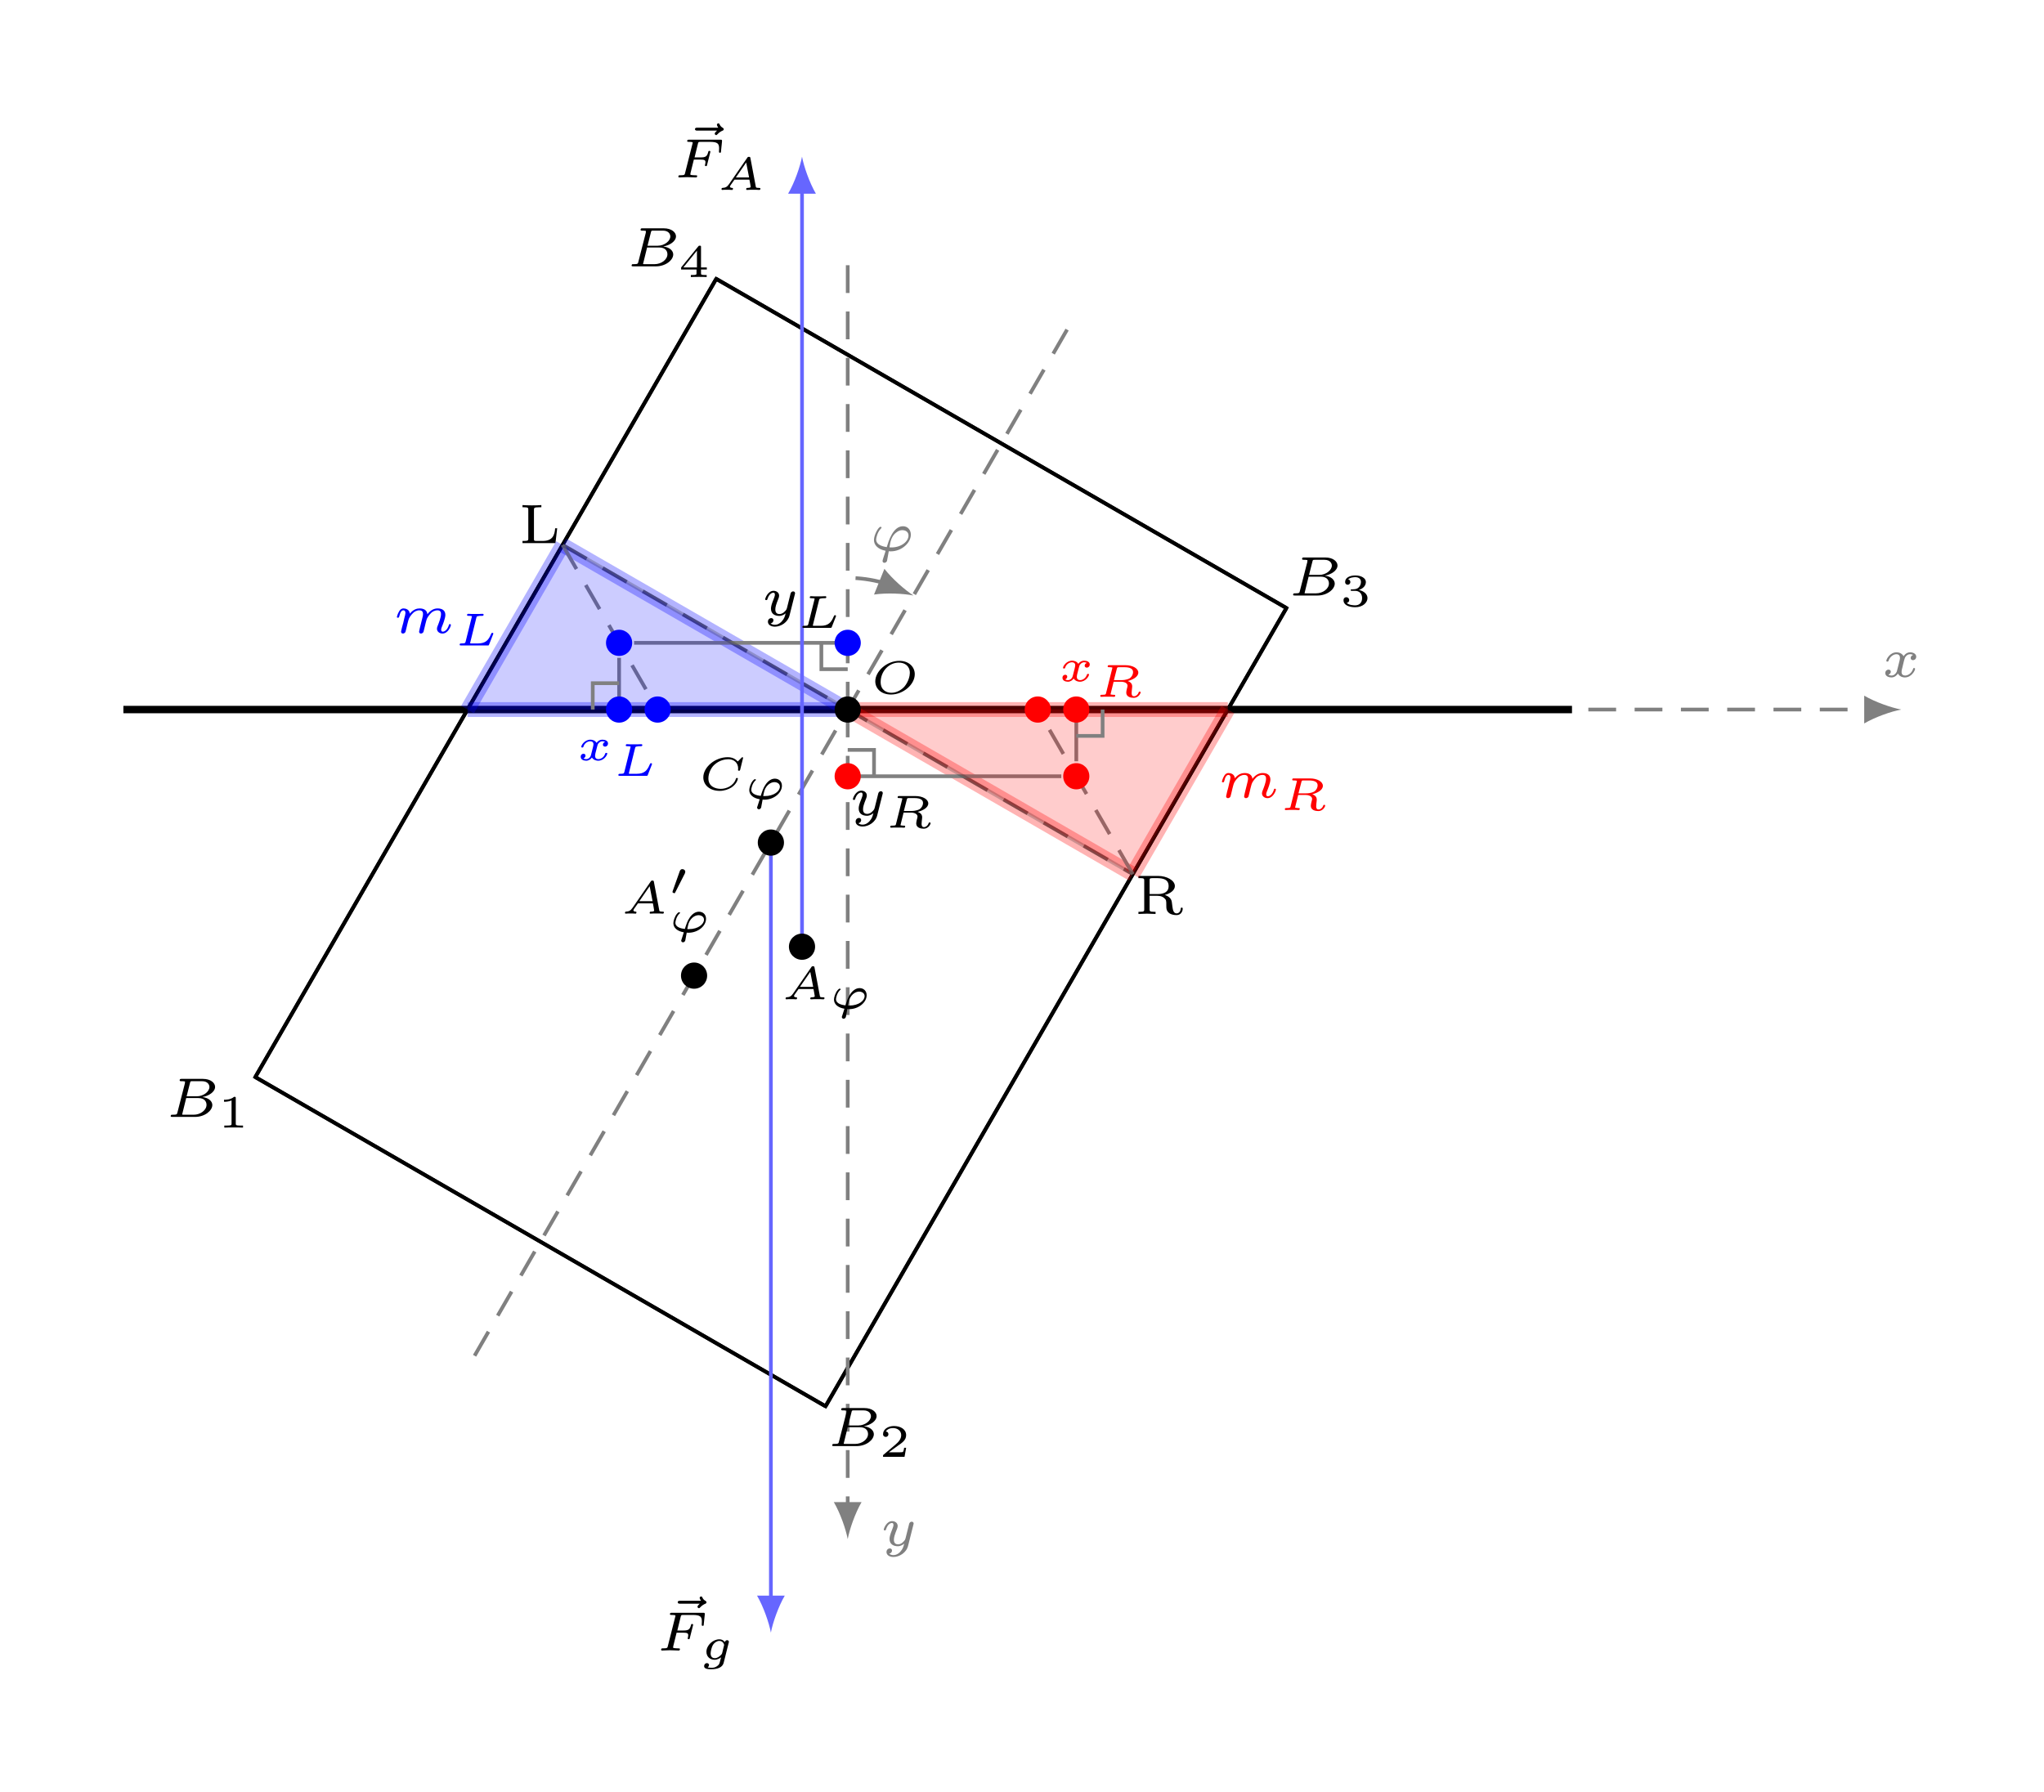 <?xml version="1.0" encoding="UTF-8"?>
<svg xmlns="http://www.w3.org/2000/svg" xmlns:xlink="http://www.w3.org/1999/xlink" width="219.992" height="192.909" viewBox="0 0 219.992 192.909">
<defs>
<g>
<g id="glyph-0-0">
</g>
<g id="glyph-0-1">
<path d="M 3.625 -3.438 C 3.609 -3.531 3.578 -3.562 3.469 -3.562 C 3.359 -3.562 3.328 -3.531 3.281 -3.453 L 1.328 -0.625 C 1.109 -0.312 0.938 -0.234 0.609 -0.219 C 0.516 -0.219 0.516 -0.094 0.516 -0.078 C 0.516 -0.016 0.578 0 0.594 0 C 0.672 0 0.75 -0.016 0.828 -0.016 C 0.906 -0.016 0.984 -0.016 1.078 -0.016 C 1.172 -0.016 1.266 -0.016 1.344 -0.016 C 1.438 -0.016 1.547 0 1.641 0 C 1.672 0 1.75 0 1.75 -0.141 C 1.75 -0.219 1.688 -0.219 1.656 -0.219 C 1.625 -0.219 1.422 -0.234 1.422 -0.359 C 1.422 -0.406 1.484 -0.5 1.516 -0.547 L 1.891 -1.078 C 1.906 -1.109 1.906 -1.109 2.016 -1.109 L 3.516 -1.109 C 3.531 -1.062 3.531 -1.031 3.547 -0.969 C 3.562 -0.875 3.656 -0.391 3.656 -0.328 C 3.656 -0.219 3.344 -0.219 3.328 -0.219 C 3.25 -0.219 3.172 -0.219 3.172 -0.078 C 3.172 -0.031 3.203 0 3.266 0 C 3.359 0 3.484 -0.016 3.594 -0.016 C 3.719 -0.016 3.828 -0.016 3.953 -0.016 C 4.047 -0.016 4.156 -0.016 4.266 -0.016 C 4.359 -0.016 4.484 0 4.578 0 C 4.672 0 4.703 -0.062 4.703 -0.141 C 4.703 -0.219 4.625 -0.219 4.547 -0.219 C 4.219 -0.219 4.219 -0.266 4.203 -0.375 Z M 3.172 -2.953 L 3.484 -1.344 L 2.062 -1.344 Z M 3.172 -2.953 "/>
</g>
<g id="glyph-0-2">
<path d="M 2 0.047 C 2.047 0.062 2.125 0.062 2.188 0.062 C 3.203 0.062 4.078 -0.656 4.078 -1.438 C 4.078 -1.906 3.75 -2.203 3.312 -2.203 C 2.922 -2.203 2.578 -1.938 2.328 -1.578 C 2.062 -1.203 1.969 -0.859 1.797 -0.344 C 1.422 -0.391 0.781 -0.516 0.781 -1.016 C 0.781 -1.141 0.875 -1.656 1.188 -1.969 C 1.281 -2.047 1.281 -2.047 1.281 -2.078 C 1.281 -2.141 1.203 -2.141 1.172 -2.141 C 1.125 -2.141 1.094 -2.141 0.969 -2 C 0.703 -1.703 0.562 -1.203 0.562 -0.969 C 0.562 -0.453 1.016 -0.094 1.688 0.016 C 1.594 0.312 1.562 0.391 1.453 0.75 C 1.406 0.875 1.406 0.891 1.406 0.906 C 1.406 1.016 1.5 1.094 1.594 1.094 C 1.719 1.094 1.812 1 1.844 0.891 C 1.844 0.875 1.984 0.125 2 0.047 Z M 2.141 -0.328 C 2.109 -0.328 2.062 -0.328 2.062 -0.344 C 2.062 -0.359 2.109 -0.531 2.125 -0.641 C 2.266 -1.453 2.844 -1.828 3.266 -1.828 C 3.547 -1.828 3.859 -1.672 3.859 -1.344 C 3.859 -0.859 3.234 -0.328 2.234 -0.328 Z M 2.141 -0.328 "/>
</g>
<g id="glyph-0-3">
<path d="M 2.375 -2.984 C 2.406 -3.109 2.438 -3.141 2.562 -3.156 C 2.703 -3.188 2.797 -3.188 2.938 -3.188 C 3.078 -3.188 3.156 -3.188 3.156 -3.312 C 3.156 -3.375 3.109 -3.406 3.062 -3.406 C 2.922 -3.406 2.781 -3.391 2.656 -3.391 C 2.516 -3.391 2.375 -3.391 2.25 -3.391 C 2.109 -3.391 1.984 -3.391 1.859 -3.391 C 1.75 -3.391 1.609 -3.406 1.5 -3.406 C 1.469 -3.406 1.375 -3.406 1.375 -3.266 C 1.375 -3.188 1.453 -3.188 1.562 -3.188 C 1.609 -3.188 1.781 -3.188 1.891 -3.156 C 1.891 -3.094 1.891 -3.078 1.875 -3.031 L 1.219 -0.406 C 1.172 -0.266 1.172 -0.219 0.797 -0.219 C 0.656 -0.219 0.578 -0.219 0.578 -0.078 C 0.578 0 0.656 0 0.75 0 L 3.578 0 C 3.703 0 3.703 0 3.75 -0.109 C 3.797 -0.25 4.203 -1.234 4.203 -1.266 C 4.203 -1.312 4.172 -1.359 4.094 -1.359 C 4.016 -1.359 4.016 -1.344 3.953 -1.219 C 3.688 -0.578 3.375 -0.219 2.547 -0.219 L 1.859 -0.219 C 1.812 -0.219 1.75 -0.219 1.703 -0.234 C 1.703 -0.281 1.703 -0.281 1.719 -0.328 Z M 2.375 -2.984 "/>
</g>
<g id="glyph-0-4">
<path d="M 3.094 -1.953 C 2.859 -1.891 2.859 -1.672 2.859 -1.656 C 2.859 -1.578 2.922 -1.453 3.094 -1.453 C 3.234 -1.453 3.406 -1.578 3.406 -1.797 C 3.406 -2.094 3.078 -2.203 2.812 -2.203 C 2.484 -2.203 2.266 -2 2.172 -1.859 C 2.016 -2.141 1.688 -2.203 1.516 -2.203 C 0.891 -2.203 0.531 -1.609 0.531 -1.438 C 0.531 -1.359 0.609 -1.359 0.641 -1.359 C 0.688 -1.359 0.719 -1.359 0.75 -1.422 C 0.891 -1.906 1.297 -2.031 1.484 -2.031 C 1.656 -2.031 1.844 -1.969 1.844 -1.703 C 1.844 -1.578 1.75 -1.234 1.578 -0.562 C 1.516 -0.281 1.281 -0.109 1.062 -0.109 C 1.031 -0.109 0.891 -0.109 0.766 -0.188 C 0.984 -0.281 0.984 -0.469 0.984 -0.484 C 0.984 -0.625 0.875 -0.688 0.766 -0.688 C 0.641 -0.688 0.469 -0.594 0.469 -0.359 C 0.469 -0.047 0.797 0.062 1.062 0.062 C 1.328 0.062 1.562 -0.109 1.672 -0.281 C 1.875 0.016 2.188 0.062 2.344 0.062 C 2.969 0.062 3.328 -0.531 3.328 -0.719 C 3.328 -0.781 3.25 -0.781 3.219 -0.781 C 3.141 -0.781 3.125 -0.75 3.109 -0.719 C 2.969 -0.266 2.594 -0.109 2.375 -0.109 C 2.219 -0.109 2.016 -0.172 2.016 -0.453 C 2.016 -0.516 2.016 -0.547 2.047 -0.719 C 2.141 -1.062 2.266 -1.609 2.312 -1.703 C 2.375 -1.828 2.547 -2.031 2.797 -2.031 C 2.812 -2.031 2.984 -2.031 3.094 -1.953 Z M 3.094 -1.953 "/>
</g>
<g id="glyph-0-5">
<path d="M 2.375 -3.016 C 2.422 -3.172 2.422 -3.188 2.625 -3.188 L 3.188 -3.188 C 3.75 -3.188 4.125 -3.047 4.125 -2.656 C 4.125 -2.438 4 -2.156 3.766 -2 C 3.719 -1.969 3.438 -1.797 2.844 -1.797 L 2.062 -1.797 Z M 3.547 -1.703 C 4.109 -1.844 4.688 -2.156 4.688 -2.609 C 4.688 -3.062 4.078 -3.406 3.297 -3.406 L 1.562 -3.406 C 1.469 -3.406 1.391 -3.406 1.391 -3.266 C 1.391 -3.188 1.453 -3.188 1.578 -3.188 C 1.625 -3.188 1.797 -3.188 1.891 -3.156 C 1.891 -3.094 1.891 -3.078 1.875 -3.031 L 1.219 -0.406 C 1.188 -0.266 1.188 -0.219 0.797 -0.219 C 0.672 -0.219 0.594 -0.219 0.594 -0.078 C 0.594 -0.047 0.625 0 0.688 0 C 0.781 0 0.906 -0.016 1.016 -0.016 C 1.141 -0.016 1.25 -0.016 1.375 -0.016 C 1.5 -0.016 1.625 -0.016 1.75 -0.016 C 1.859 -0.016 1.984 0 2.078 0 C 2.109 0 2.203 0 2.203 -0.141 C 2.203 -0.219 2.141 -0.219 2.047 -0.219 C 2.031 -0.219 1.906 -0.219 1.828 -0.234 C 1.703 -0.25 1.703 -0.25 1.703 -0.297 C 1.703 -0.297 1.703 -0.312 1.719 -0.359 L 2.031 -1.625 L 2.812 -1.625 C 3.188 -1.625 3.531 -1.484 3.531 -1.188 C 3.531 -1.125 3.484 -0.953 3.453 -0.844 C 3.422 -0.719 3.391 -0.547 3.391 -0.453 C 3.391 0.016 3.891 0.109 4.203 0.109 C 4.703 0.109 4.938 -0.375 4.938 -0.484 C 4.938 -0.562 4.859 -0.562 4.828 -0.562 C 4.75 -0.562 4.75 -0.531 4.719 -0.469 C 4.641 -0.219 4.422 -0.062 4.234 -0.062 C 4.109 -0.062 3.969 -0.094 3.969 -0.422 C 3.969 -0.531 4 -0.812 4.016 -0.938 C 4.031 -1.078 4.031 -1.094 4.031 -1.125 C 4.031 -1.516 3.703 -1.641 3.547 -1.703 Z M 3.547 -1.703 "/>
</g>
<g id="glyph-0-6">
<path d="M 3.141 -1.812 C 3.172 -1.906 3.172 -1.906 3.172 -1.922 C 3.172 -2.016 3.094 -2.109 2.984 -2.109 C 2.875 -2.109 2.766 -2.031 2.734 -1.906 C 2.562 -2.125 2.359 -2.203 2.141 -2.203 C 1.453 -2.203 0.75 -1.562 0.75 -0.859 C 0.75 -0.328 1.141 0 1.625 0 C 1.938 0 2.203 -0.172 2.328 -0.266 C 2.312 -0.219 2.219 0.125 2.203 0.203 C 2.156 0.391 2.125 0.531 1.891 0.688 C 1.656 0.859 1.438 0.859 1.297 0.859 C 1.25 0.859 0.891 0.844 0.891 0.812 L 0.906 0.797 C 1 0.719 1.031 0.609 1.031 0.562 C 1.031 0.484 0.969 0.359 0.797 0.359 C 0.641 0.359 0.5 0.5 0.5 0.688 C 0.5 1.016 1 1.016 1.297 1.016 C 1.984 1.016 2.5 0.797 2.609 0.312 Z M 2.438 -0.703 C 2.406 -0.625 2.406 -0.609 2.312 -0.516 C 2.125 -0.328 1.906 -0.172 1.641 -0.172 C 1.453 -0.172 1.203 -0.281 1.203 -0.672 C 1.203 -0.859 1.281 -1.328 1.469 -1.625 C 1.609 -1.844 1.875 -2.031 2.141 -2.031 C 2.547 -2.031 2.656 -1.641 2.656 -1.594 C 2.656 -1.594 2.641 -1.562 2.641 -1.531 Z M 2.438 -0.703 "/>
</g>
<g id="glyph-0-7">
<path d="M 4.812 -2.078 C 4.812 -2.875 4.172 -3.516 3.156 -3.516 C 1.797 -3.516 0.562 -2.391 0.562 -1.312 C 0.562 -0.516 1.219 0.109 2.25 0.109 C 3.578 0.109 4.812 -0.969 4.812 -2.078 Z M 2.297 -0.078 C 1.797 -0.078 1.141 -0.344 1.141 -1.234 C 1.141 -2.391 2.031 -3.328 3.094 -3.328 C 3.734 -3.328 4.281 -2.969 4.281 -2.219 C 4.281 -1.922 4.156 -1.297 3.703 -0.75 C 3.359 -0.359 2.828 -0.078 2.297 -0.078 Z M 2.297 -0.078 "/>
</g>
<g id="glyph-0-8">
<path d="M 4.859 -3.438 C 4.859 -3.453 4.859 -3.516 4.781 -3.516 C 4.75 -3.516 4.75 -3.516 4.688 -3.453 L 4.344 -3.109 C 4.328 -3.094 4.297 -3.062 4.281 -3.062 C 4.281 -3.062 4.266 -3.078 4.266 -3.078 C 4.156 -3.188 3.859 -3.516 3.203 -3.516 C 1.828 -3.516 0.578 -2.438 0.578 -1.344 C 0.578 -0.531 1.266 0.109 2.344 0.109 C 2.844 0.109 3.281 -0.062 3.594 -0.25 C 4.234 -0.672 4.297 -1.203 4.297 -1.203 C 4.297 -1.281 4.234 -1.281 4.203 -1.281 C 4.141 -1.281 4.109 -1.266 4.094 -1.219 C 3.859 -0.422 3.031 -0.109 2.469 -0.109 C 1.875 -0.109 1.125 -0.359 1.125 -1.234 C 1.125 -1.797 1.422 -2.375 1.734 -2.672 C 2.312 -3.219 2.969 -3.297 3.281 -3.297 C 3.922 -3.297 4.328 -2.875 4.328 -2.297 C 4.328 -2.188 4.312 -2.172 4.312 -2.141 C 4.312 -2.062 4.375 -2.062 4.422 -2.062 C 4.516 -2.062 4.516 -2.078 4.547 -2.172 Z M 4.859 -3.438 "/>
</g>
<g id="glyph-1-0">
</g>
<g id="glyph-1-1">
<path d="M 1.797 -2.312 C 1.797 -2.328 1.844 -2.422 1.844 -2.5 C 1.844 -2.672 1.688 -2.781 1.531 -2.781 C 1.328 -2.781 1.281 -2.625 1.25 -2.562 L 0.484 -0.406 C 0.469 -0.344 0.469 -0.328 0.469 -0.312 C 0.469 -0.234 0.672 -0.188 0.672 -0.188 C 0.719 -0.188 0.734 -0.219 0.766 -0.281 Z M 1.797 -2.312 "/>
</g>
<g id="glyph-2-0">
</g>
<g id="glyph-2-1">
<path d="M 4.125 -1.594 L 3.906 -1.594 C 3.844 -0.875 3.656 -0.234 2.562 -0.234 L 1.922 -0.234 C 1.625 -0.234 1.625 -0.281 1.625 -0.469 L 1.625 -3.578 C 1.625 -3.781 1.625 -3.859 2.203 -3.859 L 2.422 -3.859 L 2.422 -4.094 C 2.094 -4.062 1.656 -4.062 1.344 -4.062 C 1.078 -4.062 0.531 -4.078 0.391 -4.094 L 0.391 -3.859 L 0.547 -3.859 C 1.016 -3.859 1.016 -3.781 1.016 -3.578 L 1.016 -0.5 C 1.016 -0.312 1.016 -0.234 0.547 -0.234 L 0.391 -0.234 L 0.391 0 L 3.938 0 Z M 4.125 -1.594 "/>
</g>
<g id="glyph-2-2">
<path d="M 3.25 -2.047 C 3.797 -2.188 4.328 -2.531 4.328 -3 C 4.328 -3.609 3.469 -4.094 2.516 -4.094 L 0.406 -4.094 L 0.406 -3.859 L 0.562 -3.859 C 1.031 -3.859 1.031 -3.781 1.031 -3.578 L 1.031 -0.5 C 1.031 -0.312 1.031 -0.234 0.562 -0.234 L 0.406 -0.234 L 0.406 0 C 0.484 0 1.078 -0.031 1.328 -0.031 C 1.562 -0.031 2.094 0 2.25 0 L 2.25 -0.234 L 2.094 -0.234 C 1.609 -0.234 1.609 -0.312 1.609 -0.5 L 1.609 -1.953 L 2.453 -1.953 C 2.781 -1.953 3.016 -1.859 3.172 -1.719 C 3.406 -1.531 3.406 -1.406 3.406 -0.969 C 3.406 -0.578 3.406 -0.328 3.734 -0.078 C 3.875 0.031 4.172 0.125 4.5 0.125 C 5.016 0.125 5.172 -0.328 5.172 -0.562 C 5.172 -0.594 5.172 -0.688 5.062 -0.688 C 4.969 -0.688 4.969 -0.609 4.953 -0.547 C 4.938 -0.266 4.75 -0.062 4.516 -0.062 C 4.188 -0.062 4.109 -0.422 4.062 -0.797 C 4.047 -0.969 4 -1.25 4 -1.281 C 3.938 -1.75 3.547 -1.938 3.25 -2.047 Z M 2.453 -2.141 L 1.609 -2.141 L 1.609 -3.625 C 1.609 -3.781 1.625 -3.828 1.766 -3.844 C 1.812 -3.859 2.047 -3.859 2.188 -3.859 C 2.797 -3.859 3.656 -3.859 3.656 -3 C 3.656 -2.344 3.125 -2.141 2.453 -2.141 Z M 2.453 -2.141 "/>
</g>
<g id="glyph-3-0">
</g>
<g id="glyph-3-1">
<path d="M 3.562 -2.297 C 3.578 -2.344 3.578 -2.359 3.578 -2.375 C 3.578 -2.453 3.531 -2.578 3.375 -2.578 C 3.266 -2.578 3.172 -2.516 3.125 -2.422 C 3.094 -2.391 3.062 -2.203 3.031 -2.094 L 2.719 -0.844 C 2.672 -0.672 2.656 -0.578 2.406 -0.359 C 2.344 -0.297 2.156 -0.141 1.891 -0.141 C 1.453 -0.141 1.453 -0.531 1.453 -0.641 C 1.453 -0.891 1.531 -1.172 1.797 -1.828 C 1.844 -1.969 1.859 -2.016 1.859 -2.125 C 1.859 -2.453 1.562 -2.641 1.266 -2.641 C 0.656 -2.641 0.359 -1.844 0.359 -1.719 C 0.359 -1.688 0.391 -1.641 0.469 -1.641 C 0.562 -1.641 0.578 -1.672 0.594 -1.719 C 0.766 -2.297 1.078 -2.438 1.25 -2.438 C 1.359 -2.438 1.406 -2.359 1.406 -2.219 C 1.406 -2.094 1.328 -1.891 1.266 -1.734 C 1.047 -1.203 0.984 -0.938 0.984 -0.719 C 0.984 -0.156 1.406 0.062 1.875 0.062 C 1.953 0.062 2.234 0.062 2.562 -0.219 C 2.484 0.109 2.422 0.344 2.141 0.656 C 2.031 0.781 1.766 1.016 1.406 1.016 C 1.344 1.016 1.094 1.016 0.953 0.859 C 1.219 0.812 1.25 0.578 1.25 0.531 C 1.25 0.359 1.125 0.297 1 0.297 C 0.859 0.297 0.656 0.422 0.656 0.688 C 0.656 0.984 0.938 1.219 1.406 1.219 C 2.047 1.219 2.812 0.75 2.984 0 Z M 3.562 -2.297 "/>
</g>
<g id="glyph-3-2">
<path d="M 3.375 -2.359 C 3.156 -2.297 3.109 -2.125 3.109 -2.031 C 3.109 -1.844 3.266 -1.797 3.344 -1.797 C 3.531 -1.797 3.703 -1.938 3.703 -2.172 C 3.703 -2.5 3.344 -2.641 3.047 -2.641 C 2.641 -2.641 2.406 -2.328 2.344 -2.219 C 2.266 -2.375 2.031 -2.641 1.578 -2.641 C 0.891 -2.641 0.484 -1.922 0.484 -1.719 C 0.484 -1.688 0.516 -1.641 0.594 -1.641 C 0.688 -1.641 0.703 -1.672 0.719 -1.719 C 0.875 -2.203 1.281 -2.438 1.562 -2.438 C 1.859 -2.438 1.953 -2.25 1.953 -2.047 C 1.953 -1.984 1.953 -1.922 1.906 -1.734 C 1.766 -1.188 1.641 -0.641 1.609 -0.562 C 1.516 -0.344 1.297 -0.141 1.047 -0.141 C 1.016 -0.141 0.844 -0.141 0.703 -0.234 C 0.938 -0.312 0.969 -0.5 0.969 -0.547 C 0.969 -0.703 0.844 -0.781 0.719 -0.781 C 0.562 -0.781 0.375 -0.656 0.375 -0.406 C 0.375 -0.062 0.75 0.062 1.031 0.062 C 1.375 0.062 1.625 -0.172 1.734 -0.359 C 1.859 -0.109 2.141 0.062 2.484 0.062 C 3.188 0.062 3.578 -0.672 3.578 -0.859 C 3.578 -0.875 3.578 -0.953 3.469 -0.953 C 3.391 -0.953 3.375 -0.906 3.359 -0.844 C 3.188 -0.328 2.766 -0.141 2.5 -0.141 C 2.281 -0.141 2.125 -0.266 2.125 -0.516 C 2.125 -0.641 2.141 -0.766 2.203 -0.969 L 2.391 -1.75 C 2.453 -1.984 2.484 -2.094 2.609 -2.234 C 2.688 -2.328 2.844 -2.438 3.031 -2.438 C 3.062 -2.438 3.234 -2.438 3.375 -2.359 Z M 3.375 -2.359 "/>
</g>
<g id="glyph-3-3">
<path d="M 2.828 -0.516 C 2.797 -0.391 2.75 -0.172 2.75 -0.141 C 2.75 0 2.844 0.062 2.953 0.062 C 3.062 0.062 3.172 -0.016 3.219 -0.109 C 3.219 -0.141 3.281 -0.344 3.312 -0.469 L 3.438 -1 C 3.484 -1.156 3.5 -1.266 3.547 -1.406 C 3.594 -1.609 3.812 -1.922 4.031 -2.141 C 4.141 -2.266 4.406 -2.438 4.734 -2.438 C 5.109 -2.438 5.109 -2.141 5.109 -2.016 C 5.109 -1.672 4.859 -1.031 4.75 -0.766 C 4.703 -0.656 4.672 -0.562 4.672 -0.453 C 4.672 -0.156 4.938 0.062 5.266 0.062 C 5.875 0.062 6.172 -0.734 6.172 -0.859 C 6.172 -0.875 6.172 -0.953 6.062 -0.953 C 5.984 -0.953 5.969 -0.922 5.938 -0.797 C 5.828 -0.453 5.578 -0.141 5.297 -0.141 C 5.219 -0.141 5.125 -0.172 5.125 -0.359 C 5.125 -0.469 5.172 -0.578 5.219 -0.703 C 5.297 -0.875 5.578 -1.594 5.578 -1.938 C 5.578 -2.438 5.219 -2.641 4.75 -2.641 C 4.422 -2.641 4.031 -2.516 3.641 -2.016 C 3.609 -2.453 3.25 -2.641 2.812 -2.641 C 2.516 -2.641 2.141 -2.547 1.75 -2.078 C 1.719 -2.531 1.297 -2.641 1.078 -2.641 C 0.844 -2.641 0.688 -2.5 0.594 -2.312 C 0.438 -2.062 0.359 -1.734 0.359 -1.719 C 0.359 -1.656 0.422 -1.641 0.469 -1.641 C 0.562 -1.641 0.578 -1.672 0.609 -1.766 C 0.719 -2.25 0.875 -2.438 1.062 -2.438 C 1.266 -2.438 1.281 -2.234 1.281 -2.141 C 1.281 -2.047 1.219 -1.797 1.172 -1.641 C 1.125 -1.469 1.078 -1.234 1.047 -1.094 C 1 -0.953 0.969 -0.797 0.922 -0.641 C 0.875 -0.469 0.812 -0.172 0.812 -0.141 C 0.812 0 0.906 0.062 1.016 0.062 C 1.125 0.062 1.234 -0.016 1.281 -0.109 C 1.281 -0.141 1.344 -0.344 1.375 -0.469 L 1.5 -1 C 1.547 -1.156 1.562 -1.266 1.609 -1.406 C 1.656 -1.609 1.859 -1.922 2.094 -2.141 C 2.203 -2.266 2.469 -2.438 2.781 -2.438 C 3.172 -2.438 3.172 -2.141 3.172 -2.016 C 3.172 -1.875 3.109 -1.641 3.062 -1.453 Z M 2.828 -0.516 "/>
</g>
<g id="glyph-3-4">
<path d="M 3.656 -3.531 C 3.578 -3.453 3.406 -3.312 3.406 -3.203 C 3.406 -3.125 3.484 -3.047 3.562 -3.047 C 3.625 -3.047 3.656 -3.094 3.703 -3.141 C 3.922 -3.375 4.141 -3.484 4.266 -3.531 C 4.375 -3.578 4.375 -3.656 4.375 -3.688 C 4.375 -3.766 4.312 -3.812 4.25 -3.844 C 4.047 -3.953 3.969 -4.125 3.938 -4.188 C 3.906 -4.297 3.828 -4.312 3.797 -4.312 C 3.703 -4.312 3.641 -4.219 3.641 -4.156 C 3.641 -4.094 3.719 -3.938 3.781 -3.844 L 1.531 -3.844 C 1.438 -3.844 1.281 -3.844 1.281 -3.688 C 1.281 -3.531 1.438 -3.531 1.531 -3.531 Z M 3.656 -3.531 "/>
</g>
<g id="glyph-3-5">
<path d="M 2.172 -1.922 L 2.859 -1.922 C 3.344 -1.922 3.422 -1.844 3.422 -1.641 C 3.422 -1.562 3.391 -1.375 3.359 -1.297 C 3.359 -1.297 3.375 -1.219 3.484 -1.219 C 3.562 -1.219 3.578 -1.25 3.594 -1.344 L 3.953 -2.766 C 3.953 -2.781 3.938 -2.859 3.844 -2.859 C 3.75 -2.859 3.734 -2.812 3.719 -2.734 C 3.594 -2.266 3.453 -2.156 2.891 -2.156 L 2.25 -2.156 L 2.609 -3.625 C 2.656 -3.812 2.656 -3.828 2.922 -3.828 L 3.891 -3.828 C 4.688 -3.828 4.891 -3.672 4.891 -3.125 C 4.891 -2.984 4.875 -2.781 4.875 -2.766 C 4.875 -2.656 4.953 -2.656 4.984 -2.656 C 5.078 -2.656 5.094 -2.703 5.094 -2.812 L 5.203 -3.875 C 5.219 -4.062 5.172 -4.062 5.031 -4.062 L 1.656 -4.062 C 1.547 -4.062 1.453 -4.062 1.453 -3.906 C 1.453 -3.828 1.547 -3.828 1.656 -3.828 C 1.766 -3.828 1.922 -3.828 2.047 -3.781 C 2.047 -3.719 2.047 -3.688 2.016 -3.594 L 1.234 -0.5 C 1.188 -0.281 1.172 -0.234 0.719 -0.234 C 0.594 -0.234 0.578 -0.234 0.562 -0.219 C 0.531 -0.203 0.5 -0.125 0.5 -0.078 C 0.516 -0.062 0.516 0 0.609 0 C 0.734 0 0.875 -0.016 1.016 -0.016 C 1.156 -0.016 1.297 -0.031 1.438 -0.031 C 1.594 -0.031 1.766 -0.016 1.938 -0.016 C 2.078 -0.016 2.25 0 2.391 0 C 2.422 0 2.531 0 2.531 -0.156 C 2.531 -0.234 2.453 -0.234 2.312 -0.234 C 2.297 -0.234 2.141 -0.234 2 -0.25 C 1.812 -0.266 1.797 -0.281 1.797 -0.344 C 1.797 -0.359 1.797 -0.391 1.812 -0.469 Z M 2.172 -1.922 "/>
</g>
<g id="glyph-3-6">
<path d="M 2.078 0.047 C 2.141 0.062 2.219 0.062 2.297 0.062 C 3.453 0.062 4.453 -0.844 4.453 -1.734 C 4.453 -2.234 4.125 -2.641 3.609 -2.641 C 2.516 -2.641 2.047 -1 1.859 -0.391 C 1.609 -0.438 0.719 -0.562 0.719 -1.219 C 0.719 -1.375 0.859 -2.016 1.219 -2.375 C 1.297 -2.453 1.297 -2.469 1.297 -2.5 C 1.297 -2.578 1.203 -2.578 1.188 -2.578 C 0.969 -2.578 0.484 -1.719 0.484 -1.156 C 0.484 -0.609 0.922 -0.156 1.734 0 C 1.719 0.078 1.703 0.109 1.688 0.172 C 1.641 0.312 1.406 1.016 1.406 1.094 C 1.406 1.234 1.516 1.297 1.609 1.297 C 1.672 1.297 1.844 1.25 1.891 1.078 C 1.891 1.062 2.031 0.328 2.078 0.047 Z M 2.234 -0.359 C 2.188 -0.359 2.156 -0.375 2.156 -0.391 C 2.156 -0.406 2.203 -0.641 2.219 -0.75 C 2.25 -0.938 2.344 -1.422 2.703 -1.812 C 2.859 -1.953 3.141 -2.219 3.531 -2.219 C 3.906 -2.219 4.203 -2.016 4.203 -1.641 C 4.203 -1.016 3.438 -0.359 2.359 -0.359 Z M 2.234 -0.359 "/>
</g>
<g id="glyph-3-7">
<path d="M 1.25 -0.5 C 1.203 -0.281 1.188 -0.234 0.734 -0.234 C 0.609 -0.234 0.594 -0.234 0.578 -0.219 C 0.547 -0.203 0.516 -0.125 0.516 -0.078 C 0.531 0 0.594 0 0.719 0 L 3.141 0 C 4.188 0 5 -0.672 5 -1.281 C 5 -1.641 4.672 -2.047 3.922 -2.141 C 4.609 -2.25 5.297 -2.688 5.297 -3.234 C 5.297 -3.656 4.828 -4.094 3.984 -4.094 L 1.688 -4.094 C 1.578 -4.094 1.484 -4.094 1.484 -3.938 C 1.484 -3.844 1.578 -3.844 1.688 -3.844 C 1.797 -3.844 1.938 -3.844 2.062 -3.812 C 2.062 -3.75 2.062 -3.703 2.047 -3.609 Z M 2.234 -2.219 L 2.594 -3.641 C 2.641 -3.844 2.641 -3.844 2.891 -3.844 L 3.891 -3.844 C 4.5 -3.844 4.688 -3.469 4.688 -3.219 C 4.688 -2.734 4.062 -2.219 3.328 -2.219 Z M 1.953 -0.234 C 1.844 -0.234 1.828 -0.234 1.75 -0.25 L 2.188 -2.031 L 3.484 -2.031 C 4.25 -2.031 4.375 -1.547 4.375 -1.297 C 4.375 -0.734 3.734 -0.234 2.984 -0.234 Z M 1.953 -0.234 "/>
</g>
<g id="glyph-4-0">
</g>
<g id="glyph-4-1">
<path d="M 1.984 -3.172 C 1.984 -3.312 1.969 -3.312 1.797 -3.312 C 1.453 -3 0.891 -3 0.797 -3 L 0.719 -3 L 0.719 -2.781 L 0.797 -2.781 C 0.906 -2.781 1.234 -2.797 1.531 -2.922 L 1.531 -0.422 C 1.531 -0.281 1.531 -0.219 1 -0.219 L 0.75 -0.219 L 0.75 0 C 1.016 -0.016 1.469 -0.016 1.75 -0.016 C 2.047 -0.016 2.484 -0.016 2.766 0 L 2.766 -0.219 L 2.516 -0.219 C 1.984 -0.219 1.984 -0.281 1.984 -0.422 Z M 1.984 -3.172 "/>
</g>
<g id="glyph-4-2">
<path d="M 2.938 -0.969 L 2.719 -0.969 C 2.719 -0.875 2.656 -0.562 2.578 -0.516 C 2.547 -0.484 2.125 -0.484 2.047 -0.484 L 1.078 -0.484 C 1.406 -0.719 1.766 -1 2.062 -1.203 C 2.516 -1.516 2.938 -1.797 2.938 -2.328 C 2.938 -2.969 2.328 -3.312 1.625 -3.312 C 0.953 -3.312 0.453 -2.938 0.453 -2.438 C 0.453 -2.188 0.672 -2.141 0.75 -2.141 C 0.875 -2.141 1.031 -2.234 1.031 -2.438 C 1.031 -2.609 0.906 -2.719 0.75 -2.719 C 0.891 -2.953 1.188 -3.094 1.516 -3.094 C 2 -3.094 2.406 -2.812 2.406 -2.328 C 2.406 -1.906 2.109 -1.578 1.734 -1.266 L 0.516 -0.234 C 0.469 -0.188 0.453 -0.188 0.453 -0.156 L 0.453 0 L 2.766 0 Z M 2.938 -0.969 "/>
</g>
<g id="glyph-4-3">
<path d="M 1.641 -1.656 C 2.109 -1.656 2.406 -1.359 2.406 -0.875 C 2.406 -0.359 2.094 -0.094 1.656 -0.094 C 1.594 -0.094 1 -0.094 0.75 -0.359 C 0.953 -0.391 1.016 -0.531 1.016 -0.656 C 1.016 -0.844 0.875 -0.969 0.703 -0.969 C 0.547 -0.969 0.406 -0.859 0.406 -0.641 C 0.406 -0.125 0.984 0.109 1.672 0.109 C 2.484 0.109 2.984 -0.391 2.984 -0.875 C 2.984 -1.281 2.625 -1.625 2.062 -1.75 C 2.656 -1.953 2.812 -2.328 2.812 -2.609 C 2.812 -3.016 2.312 -3.312 1.688 -3.312 C 1.062 -3.312 0.578 -3.062 0.578 -2.609 C 0.578 -2.375 0.766 -2.312 0.859 -2.312 C 1 -2.312 1.141 -2.422 1.141 -2.609 C 1.141 -2.719 1.078 -2.859 0.906 -2.891 C 1.109 -3.109 1.562 -3.125 1.672 -3.125 C 2.031 -3.125 2.281 -2.953 2.281 -2.609 C 2.281 -2.312 2.094 -1.859 1.578 -1.828 C 1.438 -1.828 1.422 -1.828 1.281 -1.812 C 1.234 -1.812 1.172 -1.812 1.172 -1.734 C 1.172 -1.656 1.219 -1.656 1.312 -1.656 Z M 1.641 -1.656 "/>
</g>
<g id="glyph-4-4">
<path d="M 3.078 -0.812 L 3.078 -1.031 L 2.453 -1.031 L 2.453 -3.219 C 2.453 -3.344 2.453 -3.375 2.312 -3.375 C 2.219 -3.375 2.219 -3.375 2.156 -3.297 L 0.312 -1.031 L 0.312 -0.812 L 1.969 -0.812 L 1.969 -0.422 C 1.969 -0.266 1.969 -0.219 1.547 -0.219 L 1.359 -0.219 L 1.359 0 C 1.594 -0.016 1.922 -0.016 2.219 -0.016 C 2.5 -0.016 2.828 -0.016 3.062 0 L 3.062 -0.219 L 2.891 -0.219 C 2.453 -0.219 2.453 -0.266 2.453 -0.422 L 2.453 -0.812 Z M 2.016 -2.844 L 2.016 -1.031 L 0.547 -1.031 Z M 2.016 -2.844 "/>
</g>
</g>
</defs>
<path fill="none" stroke-width="0.399" stroke-linecap="butt" stroke-linejoin="miter" stroke="rgb(0%, 0%, 0%)" stroke-opacity="1" stroke-miterlimit="10" d="M -0.001 0.002 L 49.608 85.923 L 110.979 50.49 L 61.374 -35.432 Z M -0.001 0.002 " transform="matrix(1, 0, 0, -1, 27.478, 115.939)"/>
<path fill="none" stroke-width="0.399" stroke-linecap="butt" stroke-linejoin="miter" stroke="rgb(50%, 50%, 50%)" stroke-opacity="1" stroke-dasharray="2.989 1.993" stroke-miterlimit="10" d="M 33.073 57.283 L 94.444 21.849 " transform="matrix(1, 0, 0, -1, 27.478, 115.939)"/>
<path fill="none" stroke-width="0.399" stroke-linecap="butt" stroke-linejoin="miter" stroke="rgb(50%, 50%, 50%)" stroke-opacity="1" stroke-dasharray="2.989 1.993" stroke-miterlimit="10" d="M 23.6 -29.991 L 87.381 80.478 " transform="matrix(1, 0, 0, -1, 27.478, 115.939)"/>
<path fill-rule="nonzero" fill="rgb(0%, 0%, 0%)" fill-opacity="1" d="M 76.109 105.016 C 76.109 104.238 75.48 103.605 74.703 103.605 C 73.922 103.605 73.293 104.238 73.293 105.016 C 73.293 105.793 73.922 106.426 74.703 106.426 C 75.48 106.426 76.109 105.793 76.109 105.016 Z M 76.109 105.016 "/>
<g fill="rgb(0%, 0%, 0%)" fill-opacity="1">
<use xlink:href="#glyph-0-1" x="66.75" y="98.344"/>
</g>
<g fill="rgb(0%, 0%, 0%)" fill-opacity="1">
<use xlink:href="#glyph-1-1" x="71.911" y="96.334"/>
</g>
<g fill="rgb(0%, 0%, 0%)" fill-opacity="1">
<use xlink:href="#glyph-0-2" x="71.911" y="100.337"/>
</g>
<path fill="none" stroke-width="0.399" stroke-linecap="butt" stroke-linejoin="miter" stroke="rgb(0%, 0%, 0%)" stroke-opacity="1" stroke-miterlimit="10" d="M -0.001 0.002 L 49.608 85.923 " transform="matrix(1, 0, 0, -1, 27.478, 115.939)"/>
<path fill="none" stroke-width="0.399" stroke-linecap="butt" stroke-linejoin="miter" stroke="rgb(0%, 0%, 0%)" stroke-opacity="1" stroke-miterlimit="10" d="M 61.374 -35.432 L 110.979 50.49 " transform="matrix(1, 0, 0, -1, 27.478, 115.939)"/>
<path fill="none" stroke-width="0.399" stroke-linecap="butt" stroke-linejoin="miter" stroke="rgb(0%, 0%, 0%)" stroke-opacity="1" stroke-miterlimit="10" d="M -0.001 0.002 L 61.374 -35.432 " transform="matrix(1, 0, 0, -1, 27.478, 115.939)"/>
<path fill="none" stroke-width="0.399" stroke-linecap="butt" stroke-linejoin="miter" stroke="rgb(0%, 0%, 0%)" stroke-opacity="1" stroke-miterlimit="10" d="M 49.608 85.923 L 110.979 50.49 " transform="matrix(1, 0, 0, -1, 27.478, 115.939)"/>
<g fill="rgb(0%, 0%, 0%)" fill-opacity="1">
<use xlink:href="#glyph-2-1" x="55.844" y="58.46"/>
</g>
<g fill="rgb(0%, 0%, 0%)" fill-opacity="1">
<use xlink:href="#glyph-2-2" x="122.121" y="98.377"/>
</g>
<path fill="none" stroke-width="0.399" stroke-linecap="butt" stroke-linejoin="miter" stroke="rgb(50%, 50%, 50%)" stroke-opacity="1" stroke-dasharray="2.989 1.993" stroke-miterlimit="10" d="M 63.76 39.564 L 63.76 -46.143 " transform="matrix(1, 0, 0, -1, 27.478, 115.939)"/>
<path fill-rule="nonzero" fill="rgb(50%, 50%, 50%)" fill-opacity="1" d="M 91.238 165.668 C 91.438 164.605 92.035 162.879 92.73 161.684 L 89.742 161.684 C 90.441 162.879 91.039 164.605 91.238 165.668 "/>
<g fill="rgb(50%, 50%, 50%)" fill-opacity="1">
<use xlink:href="#glyph-3-1" x="94.756" y="166.372"/>
</g>
<path fill="none" stroke-width="0.399" stroke-linecap="butt" stroke-linejoin="miter" stroke="rgb(50%, 50%, 50%)" stroke-opacity="1" stroke-dasharray="2.989 1.993" stroke-miterlimit="10" d="M 63.76 39.564 L 63.76 89.169 " transform="matrix(1, 0, 0, -1, 27.478, 115.939)"/>
<path fill="none" stroke-width="0.399" stroke-linecap="butt" stroke-linejoin="miter" stroke="rgb(50%, 50%, 50%)" stroke-opacity="1" stroke-dasharray="2.989 1.993" stroke-miterlimit="10" d="M 63.76 39.564 L 173.561 39.564 " transform="matrix(1, 0, 0, -1, 27.478, 115.939)"/>
<path fill-rule="nonzero" fill="rgb(50%, 50%, 50%)" fill-opacity="1" d="M 204.625 76.375 C 203.562 76.176 201.836 75.578 200.641 74.879 L 200.641 77.871 C 201.836 77.172 203.562 76.574 204.625 76.375 "/>
<g fill="rgb(50%, 50%, 50%)" fill-opacity="1">
<use xlink:href="#glyph-3-2" x="202.537" y="72.856"/>
</g>
<path fill="none" stroke-width="0.797" stroke-linecap="butt" stroke-linejoin="miter" stroke="rgb(0%, 0%, 0%)" stroke-opacity="1" stroke-miterlimit="10" d="M 63.76 39.564 L 141.713 39.564 " transform="matrix(1, 0, 0, -1, 27.478, 115.939)"/>
<path fill="none" stroke-width="0.797" stroke-linecap="butt" stroke-linejoin="miter" stroke="rgb(0%, 0%, 0%)" stroke-opacity="1" stroke-miterlimit="10" d="M 63.76 39.564 L -14.197 39.564 " transform="matrix(1, 0, 0, -1, 27.478, 115.939)"/>
<path fill="none" stroke-width="1.594" stroke-linecap="butt" stroke-linejoin="miter" stroke="rgb(0%, 0%, 100%)" stroke-opacity="0.3" stroke-miterlimit="10" d="M 63.76 39.564 L 22.842 39.564 " transform="matrix(1, 0, 0, -1, 27.478, 115.939)"/>
<path fill-rule="nonzero" fill="rgb(0%, 0%, 100%)" fill-opacity="1" d="M 72.188 76.375 C 72.188 75.598 71.559 74.965 70.777 74.965 C 70 74.965 69.371 75.598 69.371 76.375 C 69.371 77.152 70 77.785 70.777 77.785 C 71.559 77.785 72.188 77.152 72.188 76.375 Z M 72.188 76.375 "/>
<path fill="none" stroke-width="1.594" stroke-linecap="butt" stroke-linejoin="miter" stroke="rgb(0%, 0%, 100%)" stroke-opacity="0.3" stroke-miterlimit="10" d="M 22.842 39.564 L 33.073 57.279 " transform="matrix(1, 0, 0, -1, 27.478, 115.939)"/>
<g fill="rgb(0%, 0%, 100%)" fill-opacity="1">
<use xlink:href="#glyph-3-3" x="42.356" y="68.132"/>
</g>
<g fill="rgb(0%, 0%, 100%)" fill-opacity="1">
<use xlink:href="#glyph-0-3" x="48.894" y="69.477"/>
</g>
<path fill="none" stroke-width="1.594" stroke-linecap="butt" stroke-linejoin="miter" stroke="rgb(0%, 0%, 100%)" stroke-opacity="0.3" stroke-miterlimit="10" d="M 33.073 57.279 L 63.76 39.564 " transform="matrix(1, 0, 0, -1, 27.478, 115.939)"/>
<path fill="none" stroke-width="0.399" stroke-linecap="butt" stroke-linejoin="miter" stroke="rgb(50%, 50%, 50%)" stroke-opacity="1" stroke-dasharray="2.989 1.993" stroke-miterlimit="10" d="M 33.073 57.279 L 42.198 41.474 " transform="matrix(1, 0, 0, -1, 27.478, 115.939)"/>
<path fill-rule="nonzero" fill="rgb(0%, 0%, 100%)" fill-opacity="1" d="M 68.043 69.195 C 68.043 68.418 67.41 67.785 66.633 67.785 C 65.855 67.785 65.223 68.418 65.223 69.195 C 65.223 69.973 65.855 70.605 66.633 70.605 C 67.41 70.605 68.043 69.973 68.043 69.195 Z M 68.043 69.195 "/>
<path fill="none" stroke-width="0.399" stroke-linecap="butt" stroke-linejoin="miter" stroke="rgb(50%, 50%, 50%)" stroke-opacity="1" stroke-miterlimit="10" d="M 39.155 45.134 L 39.155 39.564 " transform="matrix(1, 0, 0, -1, 27.478, 115.939)"/>
<path fill-rule="nonzero" fill="rgb(0%, 0%, 100%)" fill-opacity="1" d="M 68.043 76.375 C 68.043 75.598 67.41 74.965 66.633 74.965 C 65.855 74.965 65.223 75.598 65.223 76.375 C 65.223 77.152 65.855 77.785 66.633 77.785 C 67.41 77.785 68.043 77.152 68.043 76.375 Z M 68.043 76.375 "/>
<path fill="none" stroke-width="0.399" stroke-linecap="butt" stroke-linejoin="miter" stroke="rgb(50%, 50%, 50%)" stroke-opacity="1" stroke-miterlimit="10" d="M 40.764 46.744 L 63.76 46.744 " transform="matrix(1, 0, 0, -1, 27.478, 115.939)"/>
<path fill-rule="nonzero" fill="rgb(0%, 0%, 100%)" fill-opacity="1" d="M 92.645 69.195 C 92.645 68.418 92.016 67.785 91.238 67.785 C 90.457 67.785 89.828 68.418 89.828 69.195 C 89.828 69.973 90.457 70.605 91.238 70.605 C 92.016 70.605 92.645 69.973 92.645 69.195 Z M 92.645 69.195 "/>
<path fill-rule="nonzero" fill="rgb(0%, 0%, 100%)" fill-opacity="0.2" stroke-width="0.399" stroke-linecap="butt" stroke-linejoin="miter" stroke="rgb(0%, 0%, 0%)" stroke-opacity="0.2" stroke-miterlimit="10" d="M 63.76 39.564 L 33.073 57.279 L 22.842 39.564 " transform="matrix(1, 0, 0, -1, 27.478, 115.939)"/>
<g fill="rgb(0%, 0%, 100%)" fill-opacity="1">
<use xlink:href="#glyph-0-4" x="62.032" y="81.821"/>
</g>
<g fill="rgb(0%, 0%, 100%)" fill-opacity="1">
<use xlink:href="#glyph-0-3" x="65.976" y="83.51"/>
</g>
<path fill="none" stroke-width="0.399" stroke-linecap="butt" stroke-linejoin="miter" stroke="rgb(50%, 50%, 50%)" stroke-opacity="1" stroke-miterlimit="10" d="M 36.319 39.564 L 36.319 42.4 L 39.155 42.4 " transform="matrix(1, 0, 0, -1, 27.478, 115.939)"/>
<path fill="none" stroke-width="1.594" stroke-linecap="butt" stroke-linejoin="miter" stroke="rgb(100%, 0%, 0%)" stroke-opacity="0.3" stroke-miterlimit="10" d="M 63.76 39.564 L 104.67 39.564 " transform="matrix(1, 0, 0, -1, 27.478, 115.939)"/>
<path fill-rule="nonzero" fill="rgb(100%, 0%, 0%)" fill-opacity="1" d="M 113.102 76.375 C 113.102 75.598 112.473 74.965 111.695 74.965 C 110.914 74.965 110.285 75.598 110.285 76.375 C 110.285 77.152 110.914 77.785 111.695 77.785 C 112.473 77.785 113.102 77.152 113.102 76.375 Z M 113.102 76.375 "/>
<path fill="none" stroke-width="1.594" stroke-linecap="butt" stroke-linejoin="miter" stroke="rgb(100%, 0%, 0%)" stroke-opacity="0.3" stroke-miterlimit="10" d="M 104.67 39.564 L 94.444 21.845 " transform="matrix(1, 0, 0, -1, 27.478, 115.939)"/>
<g fill="rgb(100%, 0%, 0%)" fill-opacity="1">
<use xlink:href="#glyph-3-3" x="131.152" y="85.849"/>
</g>
<g fill="rgb(100%, 0%, 0%)" fill-opacity="1">
<use xlink:href="#glyph-0-5" x="137.69" y="87.194"/>
</g>
<path fill="none" stroke-width="1.594" stroke-linecap="butt" stroke-linejoin="miter" stroke="rgb(100%, 0%, 0%)" stroke-opacity="0.3" stroke-miterlimit="10" d="M 94.444 21.845 L 63.76 39.564 " transform="matrix(1, 0, 0, -1, 27.478, 115.939)"/>
<path fill="none" stroke-width="0.399" stroke-linecap="butt" stroke-linejoin="miter" stroke="rgb(50%, 50%, 50%)" stroke-opacity="1" stroke-dasharray="2.989 1.993" stroke-miterlimit="10" d="M 94.444 21.845 L 85.319 37.654 " transform="matrix(1, 0, 0, -1, 27.478, 115.939)"/>
<path fill-rule="nonzero" fill="rgb(100%, 0%, 0%)" fill-opacity="1" d="M 117.246 83.555 C 117.246 82.777 116.617 82.145 115.84 82.145 C 115.059 82.145 114.43 82.777 114.43 83.555 C 114.43 84.332 115.059 84.965 115.84 84.965 C 116.617 84.965 117.246 84.332 117.246 83.555 Z M 117.246 83.555 "/>
<path fill="none" stroke-width="0.399" stroke-linecap="butt" stroke-linejoin="miter" stroke="rgb(50%, 50%, 50%)" stroke-opacity="1" stroke-miterlimit="10" d="M 88.362 33.994 L 88.362 39.564 " transform="matrix(1, 0, 0, -1, 27.478, 115.939)"/>
<path fill-rule="nonzero" fill="rgb(100%, 0%, 0%)" fill-opacity="1" d="M 117.246 76.375 C 117.246 75.598 116.617 74.965 115.84 74.965 C 115.059 74.965 114.43 75.598 114.43 76.375 C 114.43 77.152 115.059 77.785 115.84 77.785 C 116.617 77.785 117.246 77.152 117.246 76.375 Z M 117.246 76.375 "/>
<path fill="none" stroke-width="0.399" stroke-linecap="butt" stroke-linejoin="miter" stroke="rgb(50%, 50%, 50%)" stroke-opacity="1" stroke-miterlimit="10" d="M 86.752 32.384 L 63.76 32.384 " transform="matrix(1, 0, 0, -1, 27.478, 115.939)"/>
<path fill-rule="nonzero" fill="rgb(100%, 0%, 0%)" fill-opacity="1" d="M 92.645 83.555 C 92.645 82.777 92.016 82.145 91.238 82.145 C 90.457 82.145 89.828 82.777 89.828 83.555 C 89.828 84.332 90.457 84.965 91.238 84.965 C 92.016 84.965 92.645 84.332 92.645 83.555 Z M 92.645 83.555 "/>
<path fill-rule="nonzero" fill="rgb(100%, 0%, 0%)" fill-opacity="0.2" stroke-width="0.399" stroke-linecap="butt" stroke-linejoin="miter" stroke="rgb(0%, 0%, 0%)" stroke-opacity="0.2" stroke-miterlimit="10" d="M 63.76 39.564 L 94.444 21.845 L 104.67 39.564 " transform="matrix(1, 0, 0, -1, 27.478, 115.939)"/>
<g fill="rgb(100%, 0%, 0%)" fill-opacity="1">
<use xlink:href="#glyph-0-4" x="113.882" y="73.318"/>
</g>
<g fill="rgb(100%, 0%, 0%)" fill-opacity="1">
<use xlink:href="#glyph-0-5" x="117.826" y="75.006"/>
</g>
<path fill="none" stroke-width="0.399" stroke-linecap="butt" stroke-linejoin="miter" stroke="rgb(50%, 50%, 50%)" stroke-opacity="1" stroke-miterlimit="10" d="M 91.194 39.564 L 91.194 36.728 L 88.362 36.728 " transform="matrix(1, 0, 0, -1, 27.478, 115.939)"/>
<path fill="none" stroke-width="0.399" stroke-linecap="butt" stroke-linejoin="miter" stroke="rgb(39.999%, 39.999%, 100%)" stroke-opacity="1" stroke-miterlimit="10" d="M 55.491 25.244 L 55.491 -56.209 " transform="matrix(1, 0, 0, -1, 27.478, 115.939)"/>
<path fill-rule="nonzero" fill="rgb(39.999%, 39.999%, 100%)" fill-opacity="1" d="M 82.969 175.734 C 83.168 174.672 83.766 172.945 84.465 171.75 L 81.477 171.75 C 82.172 172.945 82.77 174.672 82.969 175.734 "/>
<g fill="rgb(0%, 0%, 0%)" fill-opacity="1">
<use xlink:href="#glyph-3-4" x="71.662" y="176.15"/>
</g>
<g fill="rgb(0%, 0%, 0%)" fill-opacity="1">
<use xlink:href="#glyph-3-5" x="70.65" y="177.661"/>
</g>
<g fill="rgb(0%, 0%, 0%)" fill-opacity="1">
<use xlink:href="#glyph-0-6" x="75.282" y="178.657"/>
</g>
<path fill="none" stroke-width="0.399" stroke-linecap="butt" stroke-linejoin="miter" stroke="rgb(39.999%, 39.999%, 100%)" stroke-opacity="1" stroke-miterlimit="10" d="M 58.842 14.037 L 58.842 95.49 " transform="matrix(1, 0, 0, -1, 27.478, 115.939)"/>
<path fill-rule="nonzero" fill="rgb(39.999%, 39.999%, 100%)" fill-opacity="1" d="M 86.32 16.863 C 86.121 17.926 85.523 19.652 84.824 20.848 L 87.812 20.848 C 87.117 19.652 86.52 17.926 86.32 16.863 "/>
<g fill="rgb(0%, 0%, 0%)" fill-opacity="1">
<use xlink:href="#glyph-3-4" x="73.519" y="17.588"/>
</g>
<g fill="rgb(0%, 0%, 0%)" fill-opacity="1">
<use xlink:href="#glyph-3-5" x="72.506" y="19.099"/>
</g>
<g fill="rgb(0%, 0%, 0%)" fill-opacity="1">
<use xlink:href="#glyph-0-1" x="77.139" y="20.444"/>
</g>
<path fill-rule="nonzero" fill="rgb(0%, 0%, 0%)" fill-opacity="1" d="M 92.645 76.375 C 92.645 75.598 92.016 74.965 91.238 74.965 C 90.457 74.965 89.828 75.598 89.828 76.375 C 89.828 77.152 90.457 77.785 91.238 77.785 C 92.016 77.785 92.645 77.152 92.645 76.375 Z M 92.645 76.375 "/>
<g fill="rgb(0%, 0%, 0%)" fill-opacity="1">
<use xlink:href="#glyph-0-7" x="93.643" y="74.649"/>
</g>
<path fill-rule="nonzero" fill="rgb(0%, 0%, 0%)" fill-opacity="1" d="M 84.379 90.695 C 84.379 89.918 83.746 89.285 82.969 89.285 C 82.191 89.285 81.559 89.918 81.559 90.695 C 81.559 91.473 82.191 92.105 82.969 92.105 C 83.746 92.105 84.379 91.473 84.379 90.695 Z M 84.379 90.695 "/>
<g fill="rgb(0%, 0%, 0%)" fill-opacity="1">
<use xlink:href="#glyph-0-8" x="75.118" y="85.02"/>
</g>
<g fill="rgb(0%, 0%, 0%)" fill-opacity="1">
<use xlink:href="#glyph-0-2" x="80.079" y="86.016"/>
</g>
<path fill-rule="nonzero" fill="rgb(0%, 0%, 0%)" fill-opacity="1" d="M 87.727 101.902 C 87.727 101.125 87.098 100.492 86.32 100.492 C 85.539 100.492 84.91 101.125 84.91 101.902 C 84.91 102.68 85.539 103.312 86.32 103.312 C 87.098 103.312 87.727 102.68 87.727 101.902 Z M 87.727 101.902 "/>
<g fill="rgb(0%, 0%, 0%)" fill-opacity="1">
<use xlink:href="#glyph-0-1" x="84.036" y="107.566"/>
</g>
<g fill="rgb(0%, 0%, 0%)" fill-opacity="1">
<use xlink:href="#glyph-0-2" x="89.198" y="108.562"/>
</g>
<g fill="rgb(0%, 0%, 0%)" fill-opacity="1">
<use xlink:href="#glyph-3-1" x="81.994" y="66.235"/>
</g>
<g fill="rgb(0%, 0%, 0%)" fill-opacity="1">
<use xlink:href="#glyph-0-3" x="85.779" y="67.58"/>
</g>
<path fill="none" stroke-width="0.399" stroke-linecap="butt" stroke-linejoin="miter" stroke="rgb(50%, 50%, 50%)" stroke-opacity="1" stroke-miterlimit="10" d="M 60.924 46.744 L 60.924 43.908 L 63.76 43.908 " transform="matrix(1, 0, 0, -1, 27.478, 115.939)"/>
<g fill="rgb(0%, 0%, 0%)" fill-opacity="1">
<use xlink:href="#glyph-3-1" x="91.435" y="87.746"/>
</g>
<g fill="rgb(0%, 0%, 0%)" fill-opacity="1">
<use xlink:href="#glyph-0-5" x="95.22" y="89.091"/>
</g>
<path fill="none" stroke-width="0.399" stroke-linecap="butt" stroke-linejoin="miter" stroke="rgb(50%, 50%, 50%)" stroke-opacity="1" stroke-miterlimit="10" d="M 63.76 35.22 L 66.592 35.22 L 66.592 32.384 " transform="matrix(1, 0, 0, -1, 27.478, 115.939)"/>
<path fill="none" stroke-width="0.399" stroke-linecap="butt" stroke-linejoin="miter" stroke="rgb(50%, 50%, 50%)" stroke-opacity="1" stroke-dasharray="2.989 1.993" stroke-miterlimit="10" d="M 67.545 53.22 C 66.319 53.564 65.045 53.736 63.76 53.736 " transform="matrix(1, 0, 0, -1, 27.478, 115.939)"/>
<path fill-rule="nonzero" fill="rgb(50%, 50%, 50%)" fill-opacity="1" d="M 98.324 64.102 C 97.414 63.52 96.035 62.32 95.188 61.227 L 94.07 63.996 C 95.438 63.797 97.262 63.887 98.324 64.102 "/>
<g fill="rgb(50%, 50%, 50%)" fill-opacity="1">
<use xlink:href="#glyph-3-6" x="93.579" y="59.284"/>
</g>
<g fill="rgb(0%, 0%, 0%)" fill-opacity="1">
<use xlink:href="#glyph-3-7" x="17.852" y="120.223"/>
</g>
<g fill="rgb(0%, 0%, 0%)" fill-opacity="1">
<use xlink:href="#glyph-4-1" x="23.391" y="121.374"/>
</g>
<g fill="rgb(0%, 0%, 0%)" fill-opacity="1">
<use xlink:href="#glyph-3-7" x="89.05" y="155.656"/>
</g>
<g fill="rgb(0%, 0%, 0%)" fill-opacity="1">
<use xlink:href="#glyph-4-2" x="94.588" y="156.808"/>
</g>
<g fill="rgb(0%, 0%, 0%)" fill-opacity="1">
<use xlink:href="#glyph-3-7" x="138.656" y="64.101"/>
</g>
<g fill="rgb(0%, 0%, 0%)" fill-opacity="1">
<use xlink:href="#glyph-4-3" x="144.195" y="65.252"/>
</g>
<g fill="rgb(0%, 0%, 0%)" fill-opacity="1">
<use xlink:href="#glyph-3-7" x="67.458" y="28.669"/>
</g>
<g fill="rgb(0%, 0%, 0%)" fill-opacity="1">
<use xlink:href="#glyph-4-4" x="72.996" y="29.82"/>
</g>
</svg>
